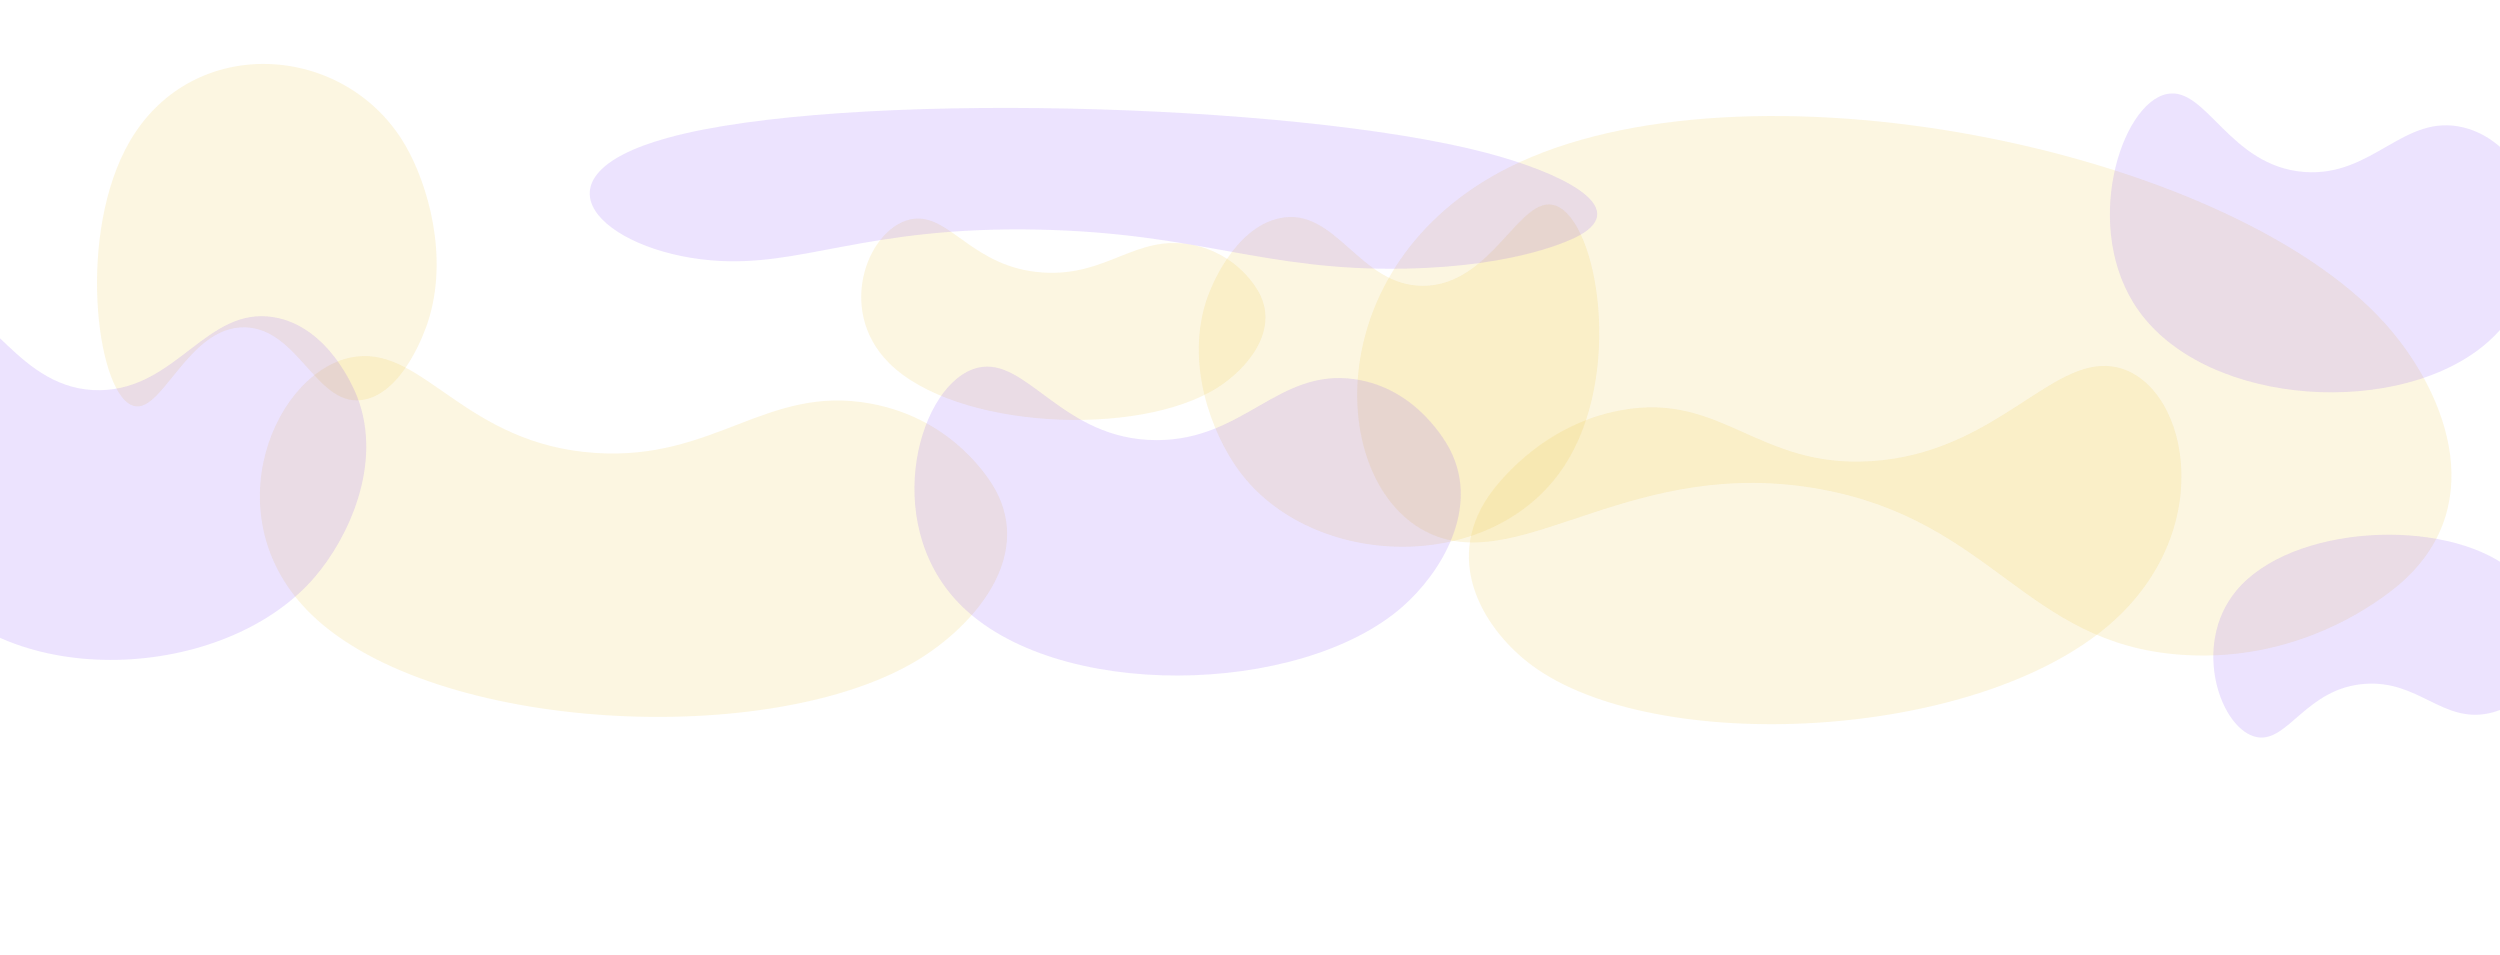 <svg width="1424" height="544" viewBox="0 0 1424 544" fill="none" xmlns="http://www.w3.org/2000/svg">
<g clip-path="url(#clip0_212_16580)" filter="url(#filter0_f_212_16580)">
<path opacity="0.15" d="M1358.19 183.88C1391.7 220.97 1418.88 285.451 1368.8 330.973C1363.63 335.666 1315.18 378.248 1242.3 372.96C1153.54 366.52 1135.34 296.812 1037.38 278.716C931.298 259.119 869.037 325.425 817.231 305.056C755.971 280.97 748.451 151.071 859.331 95.396C992.906 28.326 1268.08 84.151 1358.19 183.88Z" fill="#EBC136"/>
<path opacity="0.15" d="M523.245 375.639C554.307 356.569 588.155 318.148 567.134 279.285C564.966 275.278 544.262 238.654 495.679 229.834C436.505 219.09 407.162 262.52 339.092 257.996C265.375 253.096 241.688 198.301 202.971 203.114C157.189 208.806 119.627 294.21 177.513 350.149C247.248 417.538 439.723 426.917 523.245 375.639Z" fill="#EBC136"/>
<path opacity="0.15" d="M705.575 267.89C690.187 246.799 674.464 206.221 687.947 168.859C689.337 165.007 702.519 129.857 728.877 124.297C760.983 117.526 774.013 162.799 810.481 162.823C849.973 162.849 865.817 109.774 886.122 117.155C910.131 125.883 925.044 213.57 890.944 265.508C849.865 328.075 746.953 324.602 705.575 267.89Z" fill="#EBC136"/>
<path opacity="0.15" d="M693.467 220.802C710.285 210.124 728.622 188.633 717.277 166.936C716.107 164.699 704.931 144.254 678.654 139.363C646.649 133.407 630.745 157.693 593.923 155.218C554.047 152.538 541.27 121.943 520.322 124.661C495.55 127.876 475.171 175.62 506.448 206.828C544.128 244.423 648.247 249.514 693.467 220.802Z" fill="#EBC136"/>
<path opacity="0.15" d="M1417.62 194.365C1435.76 178.046 1455.7 145.494 1443.95 113.192C1442.74 109.861 1431.14 79.43 1403.17 72.595C1369.09 64.269 1351.7 100.965 1312.42 97.946C1269.89 94.678 1256.75 49.066 1234.34 53.535C1207.83 58.818 1185.28 130.751 1218.15 176.934C1257.76 232.569 1368.86 238.244 1417.62 194.365Z" fill="#8047F8"/>
<path opacity="0.15" d="M1429.61 323.852C1443.71 334.804 1459.15 356.725 1449.84 378.622C1448.88 380.88 1439.7 401.511 1417.82 406.261C1391.16 412.047 1377.73 387.312 1347.03 389.533C1313.79 391.938 1303.35 422.841 1285.86 419.922C1265.17 416.471 1247.84 367.932 1273.71 336.552C1304.88 298.749 1391.69 294.404 1429.61 323.852Z" fill="#8047F8"/>
<path opacity="0.15" d="M230.937 82.891C243.507 104.616 255.932 146.056 243.695 183.492C242.433 187.351 230.5 222.558 208.055 227.502C180.717 233.524 170.675 187.405 139.792 186.442C106.347 185.4 91.765 238.665 74.732 230.678C54.59 221.234 43.883 132.175 73.9 80.531C110.06 18.315 197.139 24.476 230.937 82.891Z" fill="#EBC136"/>
<path opacity="0.15" d="M872.507 378.947C846.621 359.727 821.462 321.18 847.926 282.528C850.654 278.543 876.434 242.123 923.6 233.62C981.048 223.262 1001.11 266.78 1065.84 262.683C1135.94 258.246 1167.66 203.712 1203.2 208.753C1245.23 214.713 1265.76 300.166 1201.71 355.631C1124.55 422.449 942.112 430.627 872.507 378.947Z" fill="#EBC136"/>
<path opacity="0.15" d="M798.922 345.538C820.564 326.513 843.249 289.904 825.967 256.187C824.185 252.71 807.248 220.989 771.43 215.962C727.805 209.84 708.654 250.687 658.868 250.695C604.953 250.704 584.92 202.808 556.979 209.46C523.939 217.327 500.942 296.444 545.931 343.321C600.129 399.792 740.728 396.695 798.922 345.538Z" fill="#8047F8"/>
<path opacity="0.15" d="M846.472 87.004C887.019 97.665 930.079 117.465 899.336 134.257C896.167 135.989 865.993 151.762 800.11 153.009C719.863 154.528 683.181 132.67 591.369 130.784C491.943 128.742 456.601 152.767 404.852 148.269C343.659 142.95 298.602 101.145 380 78.591C478.058 51.42 737.443 58.335 846.472 87.004Z" fill="#8047F8"/>
<path opacity="0.15" d="M179.139 328.866C198.225 306.714 218.35 264.381 203.454 225.978C201.918 222.018 187.31 185.899 155.98 180.685C117.82 174.335 100.761 221.475 57.163 222.25C9.949 223.089 -7.256 168.467 -31.771 176.526C-60.76 186.056 -81.458 277.145 -42.392 330.214C4.671 394.144 127.816 388.431 179.139 328.866Z" fill="#8047F8"/>
</g>
<defs>
<filter id="filter0_f_212_16580" x="-176" y="-214" width="1760" height="864" filterUnits="userSpaceOnUse" color-interpolation-filters="sRGB">
<feFlood flood-opacity="0" result="BackgroundImageFix"/>
<feBlend mode="normal" in="SourceGraphic" in2="BackgroundImageFix" result="shape"/>
<feGaussianBlur stdDeviation="80" result="effect1_foregroundBlur_212_16580"/>
</filter>
<clipPath id="clip0_212_16580">
<rect width="1440" height="544" fill="white" transform="translate(-16 -54)"/>
</clipPath>
</defs>
</svg>
